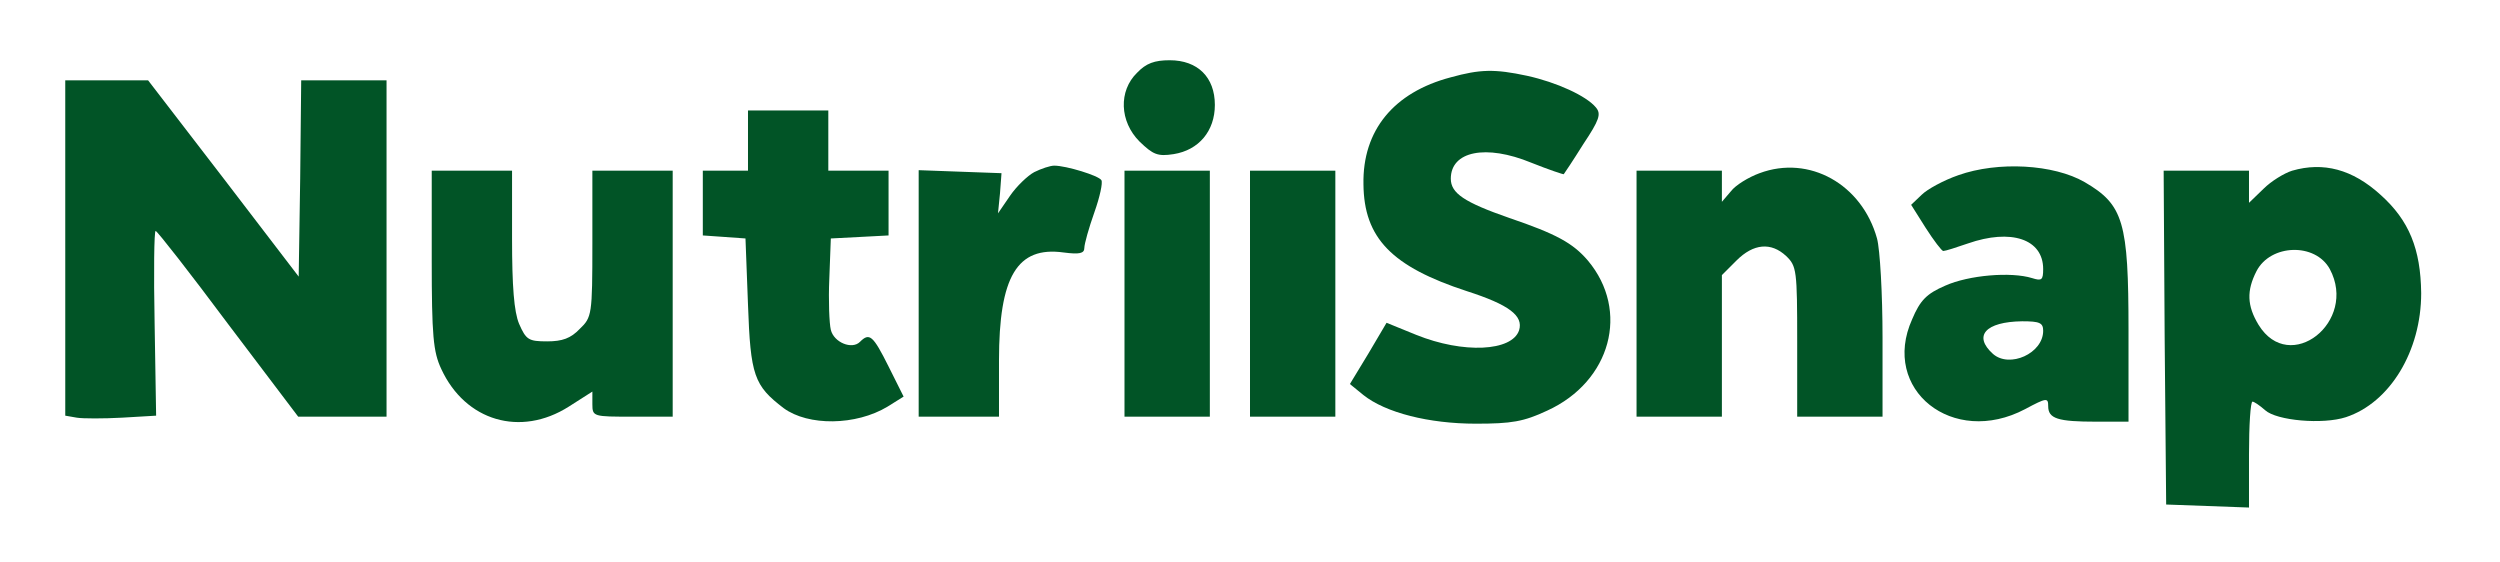 <?xml version="1.0" standalone="no"?>
<!DOCTYPE svg PUBLIC "-//W3C//DTD SVG 20010904//EN"
 "http://www.w3.org/TR/2001/REC-SVG-20010904/DTD/svg10.dtd">
<svg version="1.0" xmlns="http://www.w3.org/2000/svg"
 width="498pt" height="112pt" viewBox="0 0 498 112"
 preserveAspectRatio="xMidYMid meet">

<g transform="translate(0,112) scale(0.1,-0.1)"
fill="#015426" stroke="none">
<path d="M2265 975 c-37 -36 -35 -97 5 -137 27 -26 36 -30 68 -25 50 8 82 46
82 98 0 55 -34 89 -90 89 -30 0 -47 -6 -65 -25z"/>
<path d="M2890 966 c-114 -30 -176 -106 -174 -213 1 -107 56 -164 206 -213 84
-27 113 -49 104 -78 -14 -42 -111 -47 -205 -9 l-59 24 -36 -61 -37 -61 27 -22
c44 -35 130 -57 224 -57 71 0 95 4 142 26 127 58 165 199 81 299 -30 35 -63
53 -157 85 -89 31 -116 49 -116 78 0 55 70 69 160 32 35 -14 65 -24 65 -23 1
1 19 28 39 60 32 48 36 60 25 73 -19 23 -78 50 -137 63 -65 14 -94 13 -152 -3z"/>
<path d="M130 626 l0 -334 23 -4 c12 -2 53 -2 90 0 l68 4 -3 184 c-2 101 -1
184 2 184 3 0 68 -83 144 -185 l140 -185 88 0 88 0 0 335 0 335 -85 0 -85 0
-2 -195 -3 -196 -150 196 -150 195 -82 0 -83 0 0 -334z"/>
<path d="M1490 840 l0 -60 -45 0 -45 0 0 -64 0 -65 43 -3 42 -3 5 -132 c5
-141 12 -161 71 -206 49 -36 144 -35 207 3 l32 20 -30 60 c-31 62 -38 68 -57
49 -16 -16 -52 -1 -58 24 -3 12 -5 58 -3 102 l3 80 58 3 57 3 0 64 0 65 -60 0
-60 0 0 60 0 60 -80 0 -80 0 0 -60z"/>
<path d="M2060 777 c-13 -7 -35 -28 -48 -47 l-24 -35 4 40 3 40 -83 3 -82 3 0
-246 0 -245 80 0 80 0 0 112 c0 167 36 228 129 215 31 -4 41 -2 41 9 0 8 9 40
20 71 11 31 17 59 14 64 -5 9 -70 29 -94 29 -8 0 -26 -6 -40 -13z"/>
<path d="M3505 775 c-22 -8 -48 -24 -57 -36 l-18 -21 0 31 0 31 -85 0 -85 0 0
-245 0 -245 85 0 85 0 0 141 0 141 29 29 c34 34 69 37 99 9 21 -20 22 -29 22
-170 l0 -150 85 0 85 0 0 158 c0 86 -5 175 -11 197 -30 108 -135 167 -234 130z"/>
<path d="M3901 771 c-29 -10 -62 -28 -73 -39 l-21 -20 29 -46 c16 -25 32 -46
35 -46 4 0 26 7 49 15 86 30 150 9 150 -51 0 -22 -3 -24 -22 -18 -42 13 -126
6 -173 -15 -37 -16 -50 -29 -66 -67 -63 -140 81 -255 225 -179 43 23 46 23 46
6 0 -25 19 -31 96 -31 l64 0 0 182 c0 216 -10 250 -87 295 -62 36 -173 42
-252 14z m169 -310 c0 -45 -67 -75 -100 -46 -40 36 -15 64 58 65 35 0 42 -3
42 -19z"/>
<path d="M4566 780 c-16 -5 -42 -21 -57 -36 l-29 -28 0 32 0 32 -85 0 -85 0 2
-332 3 -333 83 -3 82 -3 0 106 c0 58 3 105 7 105 3 0 15 -8 25 -17 23 -21 115
-29 161 -14 88 29 150 132 150 247 -1 88 -24 145 -81 196 -56 51 -114 66 -176
48z m75 -196 c56 -105 -80 -212 -142 -111 -23 38 -24 68 -4 107 28 54 117 57
146 4z"/>
<path d="M860 603 c0 -152 3 -184 19 -218 48 -104 158 -136 254 -75 l47 30 0
-25 c0 -25 2 -25 80 -25 l80 0 0 245 0 245 -80 0 -80 0 0 -145 c0 -142 -1
-147 -25 -170 -18 -19 -35 -25 -65 -25 -37 0 -42 3 -56 35 -10 24 -14 74 -14
170 l0 135 -80 0 -80 0 0 -177z"/>
<path d="M2240 535 l0 -245 85 0 85 0 0 245 0 245 -85 0 -85 0 0 -245z"/>
<path d="M2490 535 l0 -245 85 0 85 0 0 245 0 245 -85 0 -85 0 0 -245z"/>
</g>
</svg>
